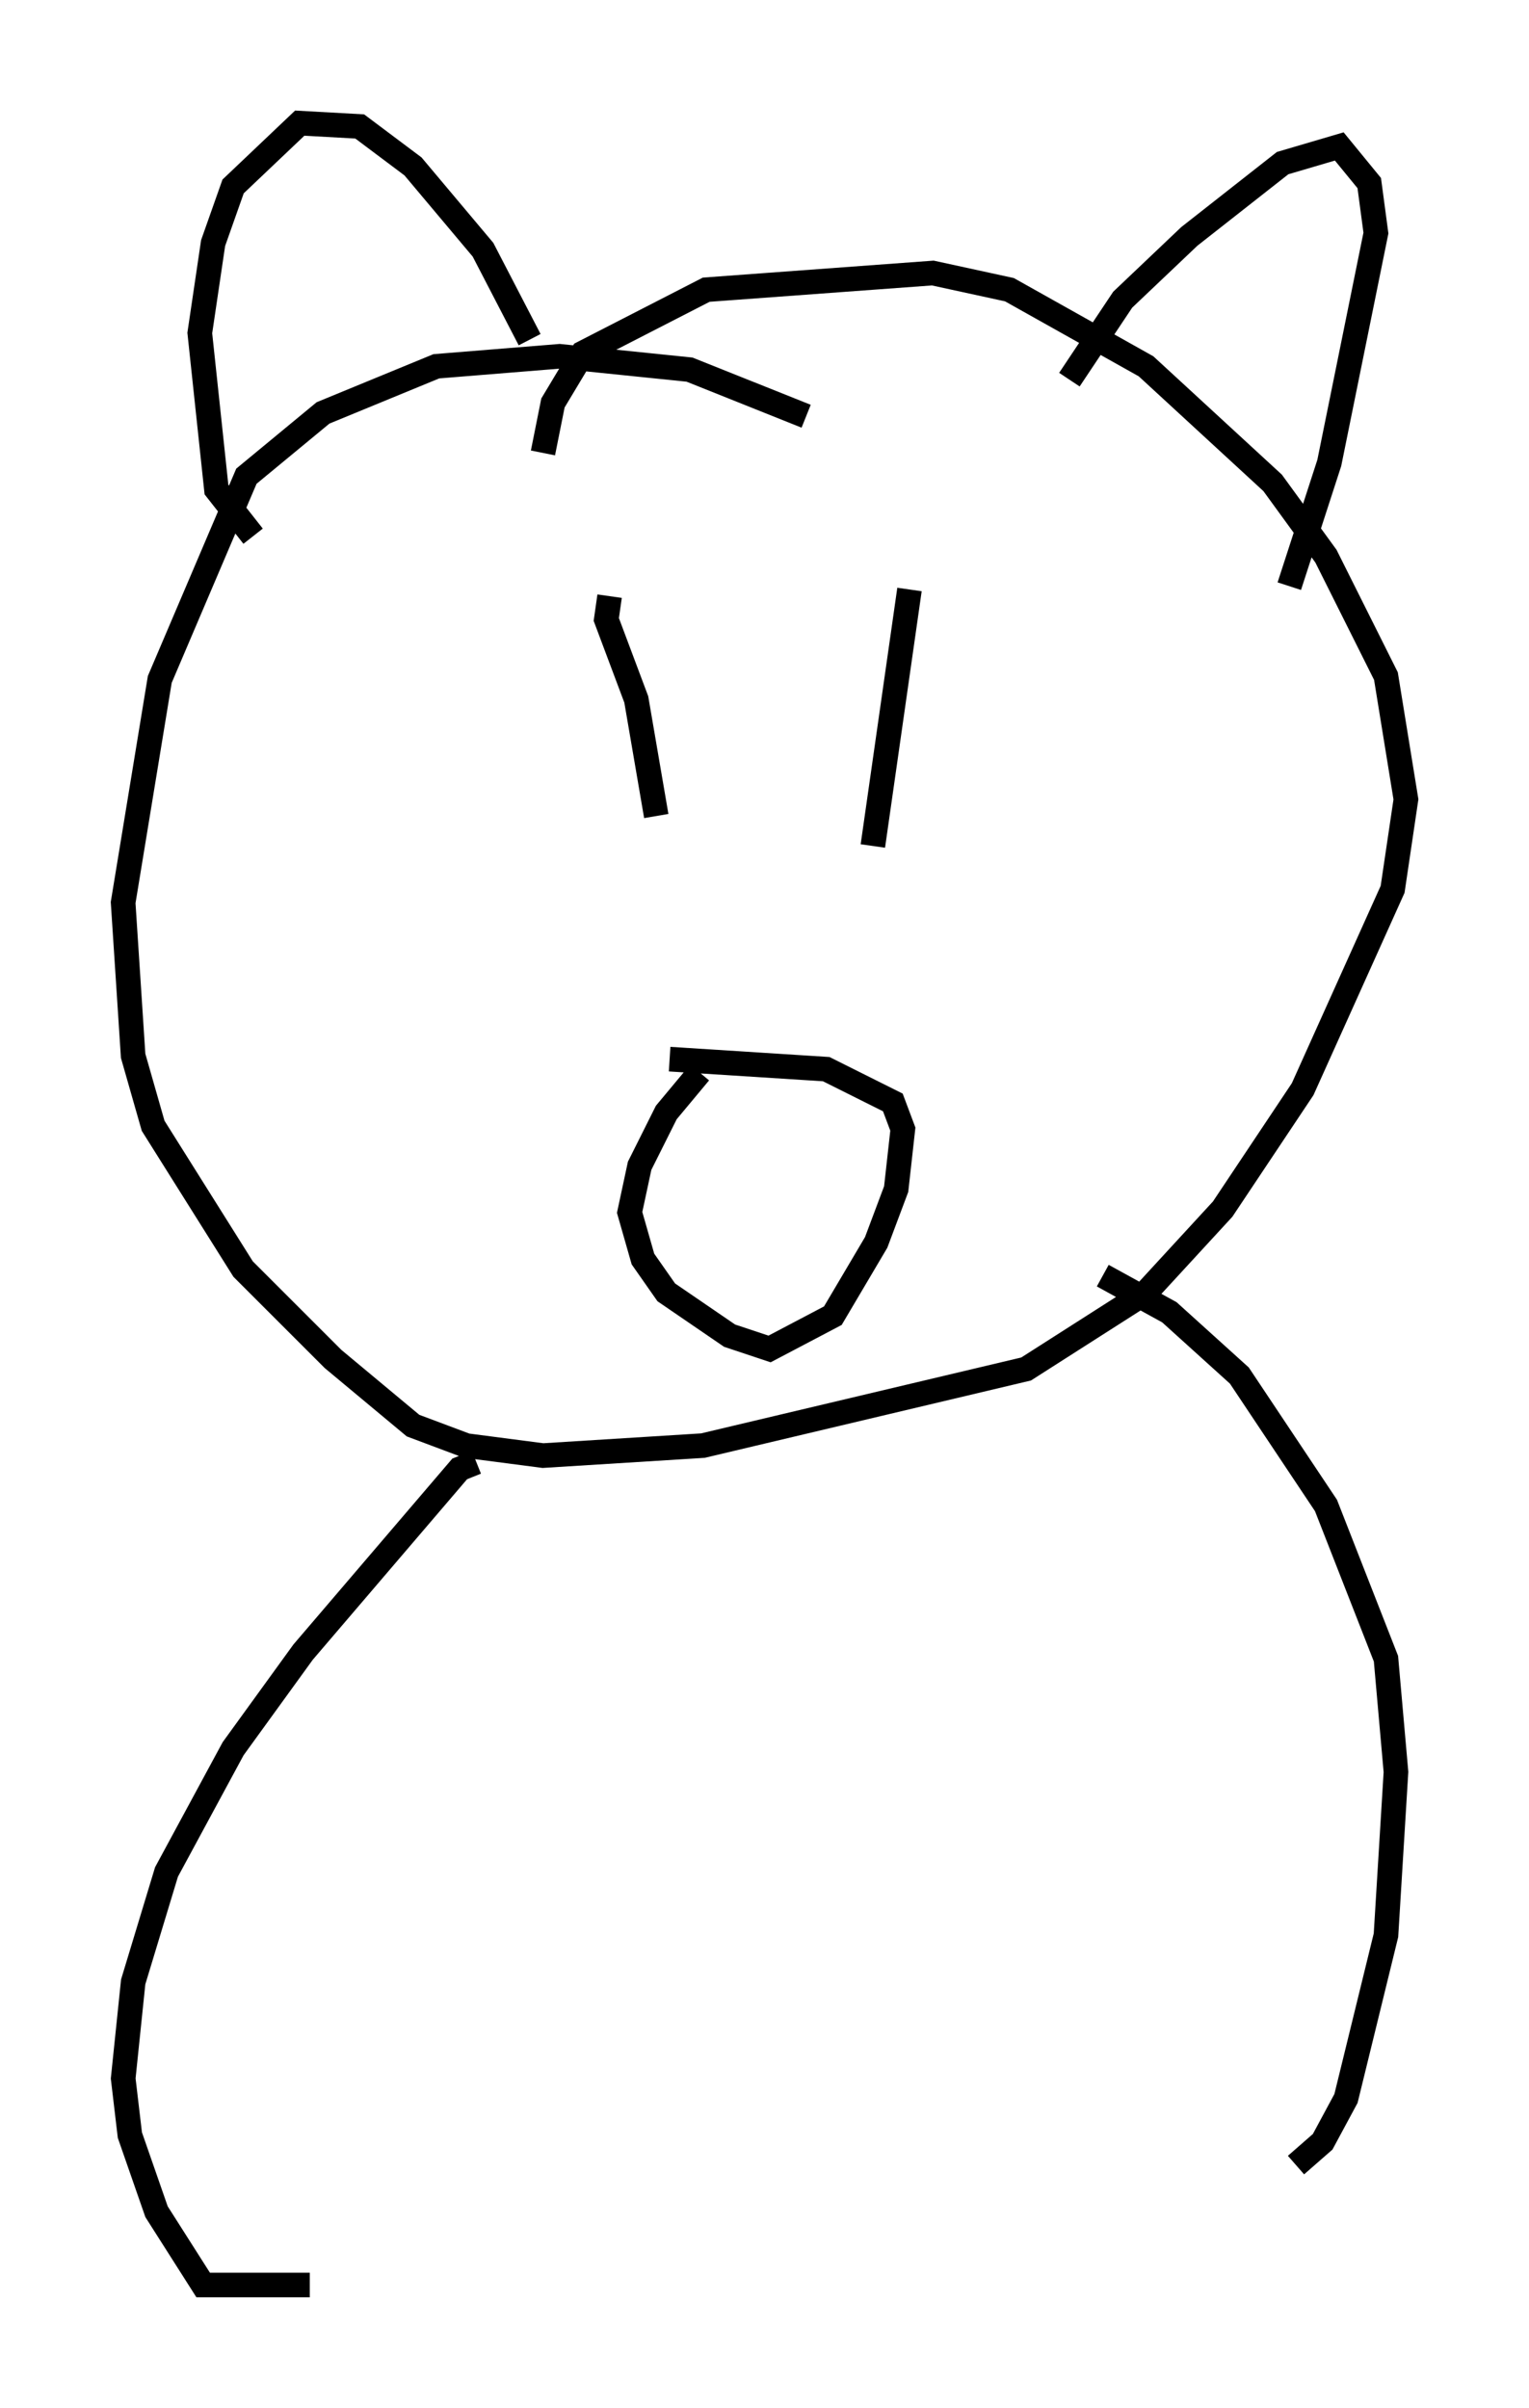 <?xml version="1.0" encoding="utf-8" ?>
<svg baseProfile="full" height="97.82" version="1.1" width="62.097" xmlns="http://www.w3.org/2000/svg" xmlns:ev="http://www.w3.org/2001/xml-events" xmlns:xlink="http://www.w3.org/1999/xlink"><defs /><rect fill="white" height="97.82" width="62.097" x="0" y="0" /><path d="M35.852, 19.073 m-3.112, -2.165 l-4.736, -1.894 -5.277, -0.541 l-5.007, 0.406 -4.601, 1.894 l-3.112, 2.571 -3.518, 8.254 l-1.488, 9.066 0.406, 6.225 l0.812, 2.842 3.654, 5.819 l3.654, 3.654 3.248, 2.706 l2.165, 0.812 3.112, 0.406 l6.495, -0.406 13.126, -3.112 l4.871, -3.112 3.112, -3.383 l3.248, -4.871 3.654, -8.119 l0.541, -3.654 -0.812, -5.007 l-2.436, -4.871 -2.165, -2.977 l-5.142, -4.736 -5.548, -3.112 l-3.112, -0.677 -9.202, 0.677 l-5.007, 2.571 -1.218, 2.03 l-0.406, 2.03 m21.38, -2.977 l2.165, -3.248 2.706, -2.571 l3.789, -2.977 2.3, -0.677 l1.218, 1.488 0.271, 2.03 l-1.894, 9.337 -1.624, 5.007 m-30.852, -10.013 l-1.894, -3.654 -2.842, -3.383 l-2.165, -1.624 -2.436, -0.135 l-2.706, 2.571 -0.812, 2.3 l-0.541, 3.654 0.677, 6.36 l1.488, 1.894 m14.479, 2.436 l-0.135, 0.947 1.218, 3.248 l0.812, 4.736 m10.284, -9.202 l-1.488, 10.419 m-7.036, 9.202 l-1.353, 1.624 -1.083, 2.165 l-0.406, 1.894 0.541, 1.894 l0.947, 1.353 2.571, 1.759 l1.624, 0.541 2.571, -1.353 l1.759, -2.977 0.812, -2.165 l0.271, -2.436 -0.406, -1.083 l-2.706, -1.353 -6.36, -0.406 m-7.848, 16.373 l-0.677, 0.271 -6.36, 7.442 l-2.842, 3.924 -2.706, 5.007 l-1.353, 4.465 -0.406, 3.924 l0.271, 2.3 1.083, 3.112 l1.894, 2.977 4.33, 0.0 m32.205, -41.001 l2.706, 1.488 2.842, 2.571 l3.518, 5.277 2.436, 6.225 l0.406, 4.601 -0.406, 6.631 l-1.624, 6.631 -0.947, 1.759 l-1.083, 0.947 " fill="none" stroke="black" stroke-width="1" /></svg>